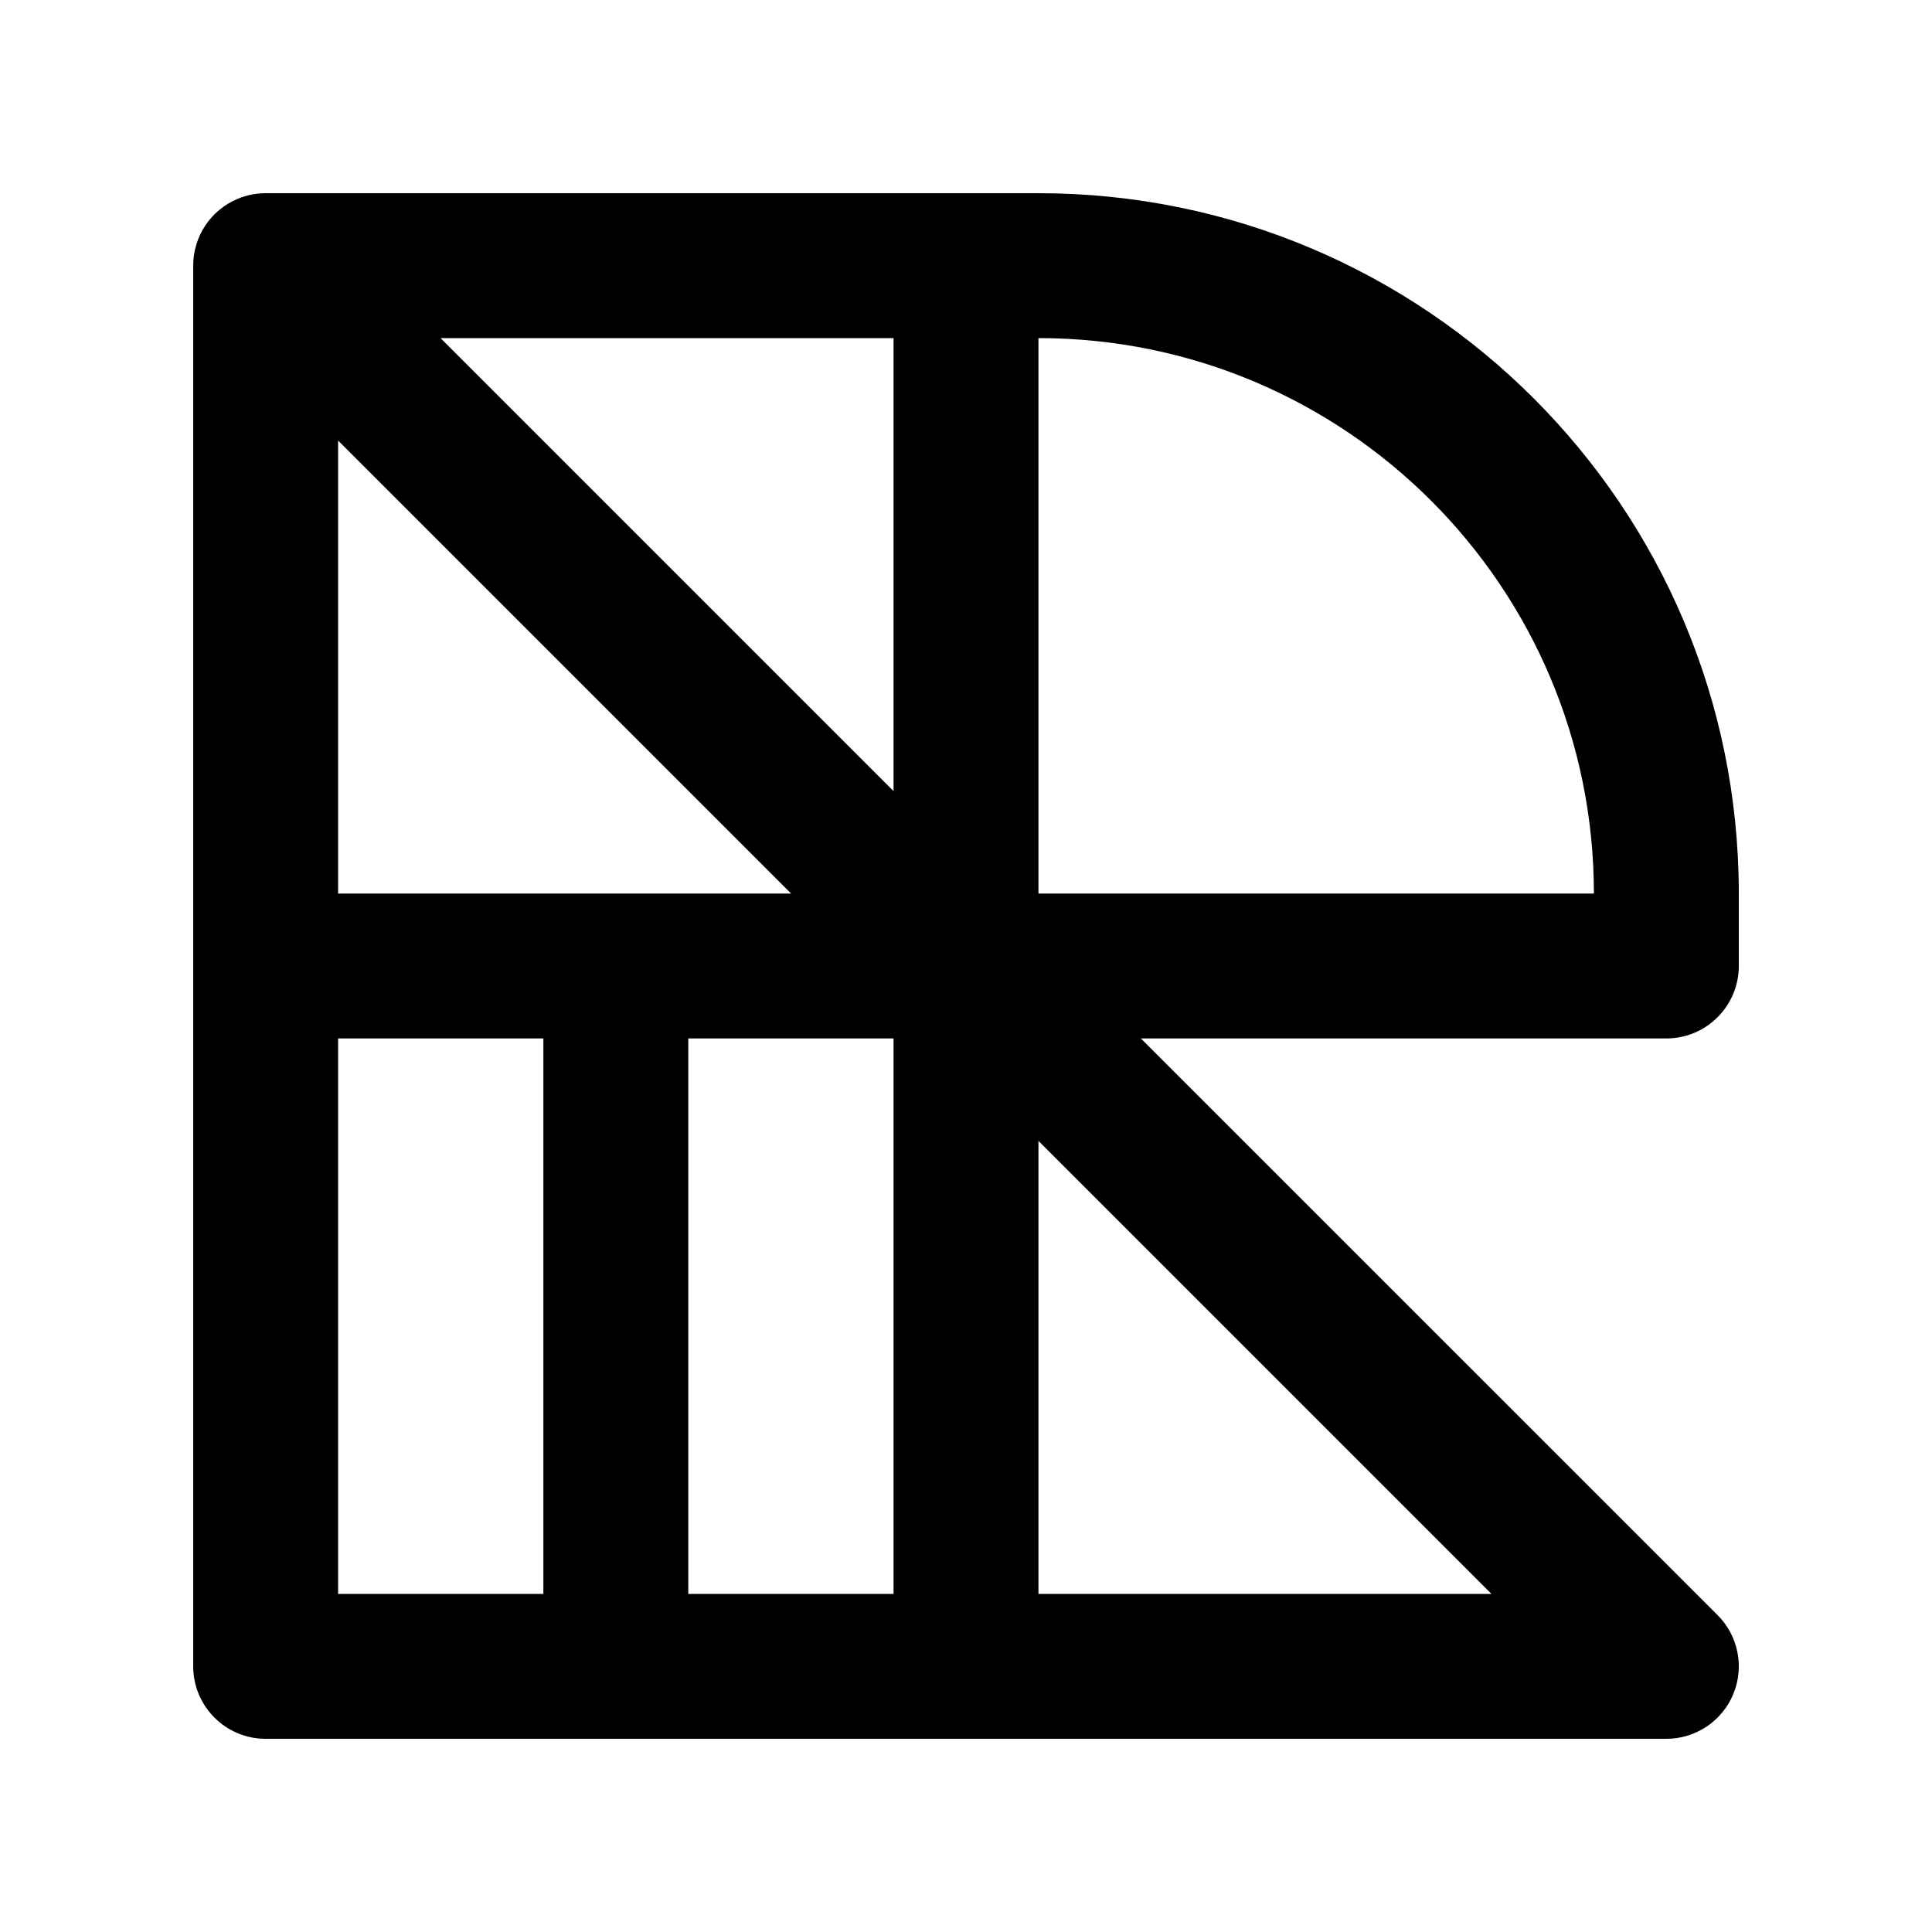 <svg viewBox="0 0 40 40" fill="none" xmlns="http://www.w3.org/2000/svg">
    <path fill-rule="evenodd" clip-rule="evenodd"
        d="M5.5 4C5.307 4 5.112 4.037 4.926 4.114C4.365 4.346 4 4.893 4 5.5V34.5C4 35.328 4.672 36 5.5 36H34.5C35.107 36 35.654 35.635 35.886 35.074C36.118 34.514 35.99 33.868 35.561 33.439L23.621 21.5H34.5C35.328 21.5 36 20.828 36 20V18.5C36 10.492 29.508 4 21.5 4H5.5ZM21.5 7V18.5H33C33 12.149 27.851 7 21.5 7ZM18.5 16.379V7H9.121L18.5 16.379ZM16.379 18.5H7V9.121L16.379 18.5ZM7 21.5V33H11.25V21.5H7ZM18.5 33H14.25V21.5H18.5V33ZM21.5 33V23.621L30.879 33H21.5Z"
        fill="currentColor" />
</svg>